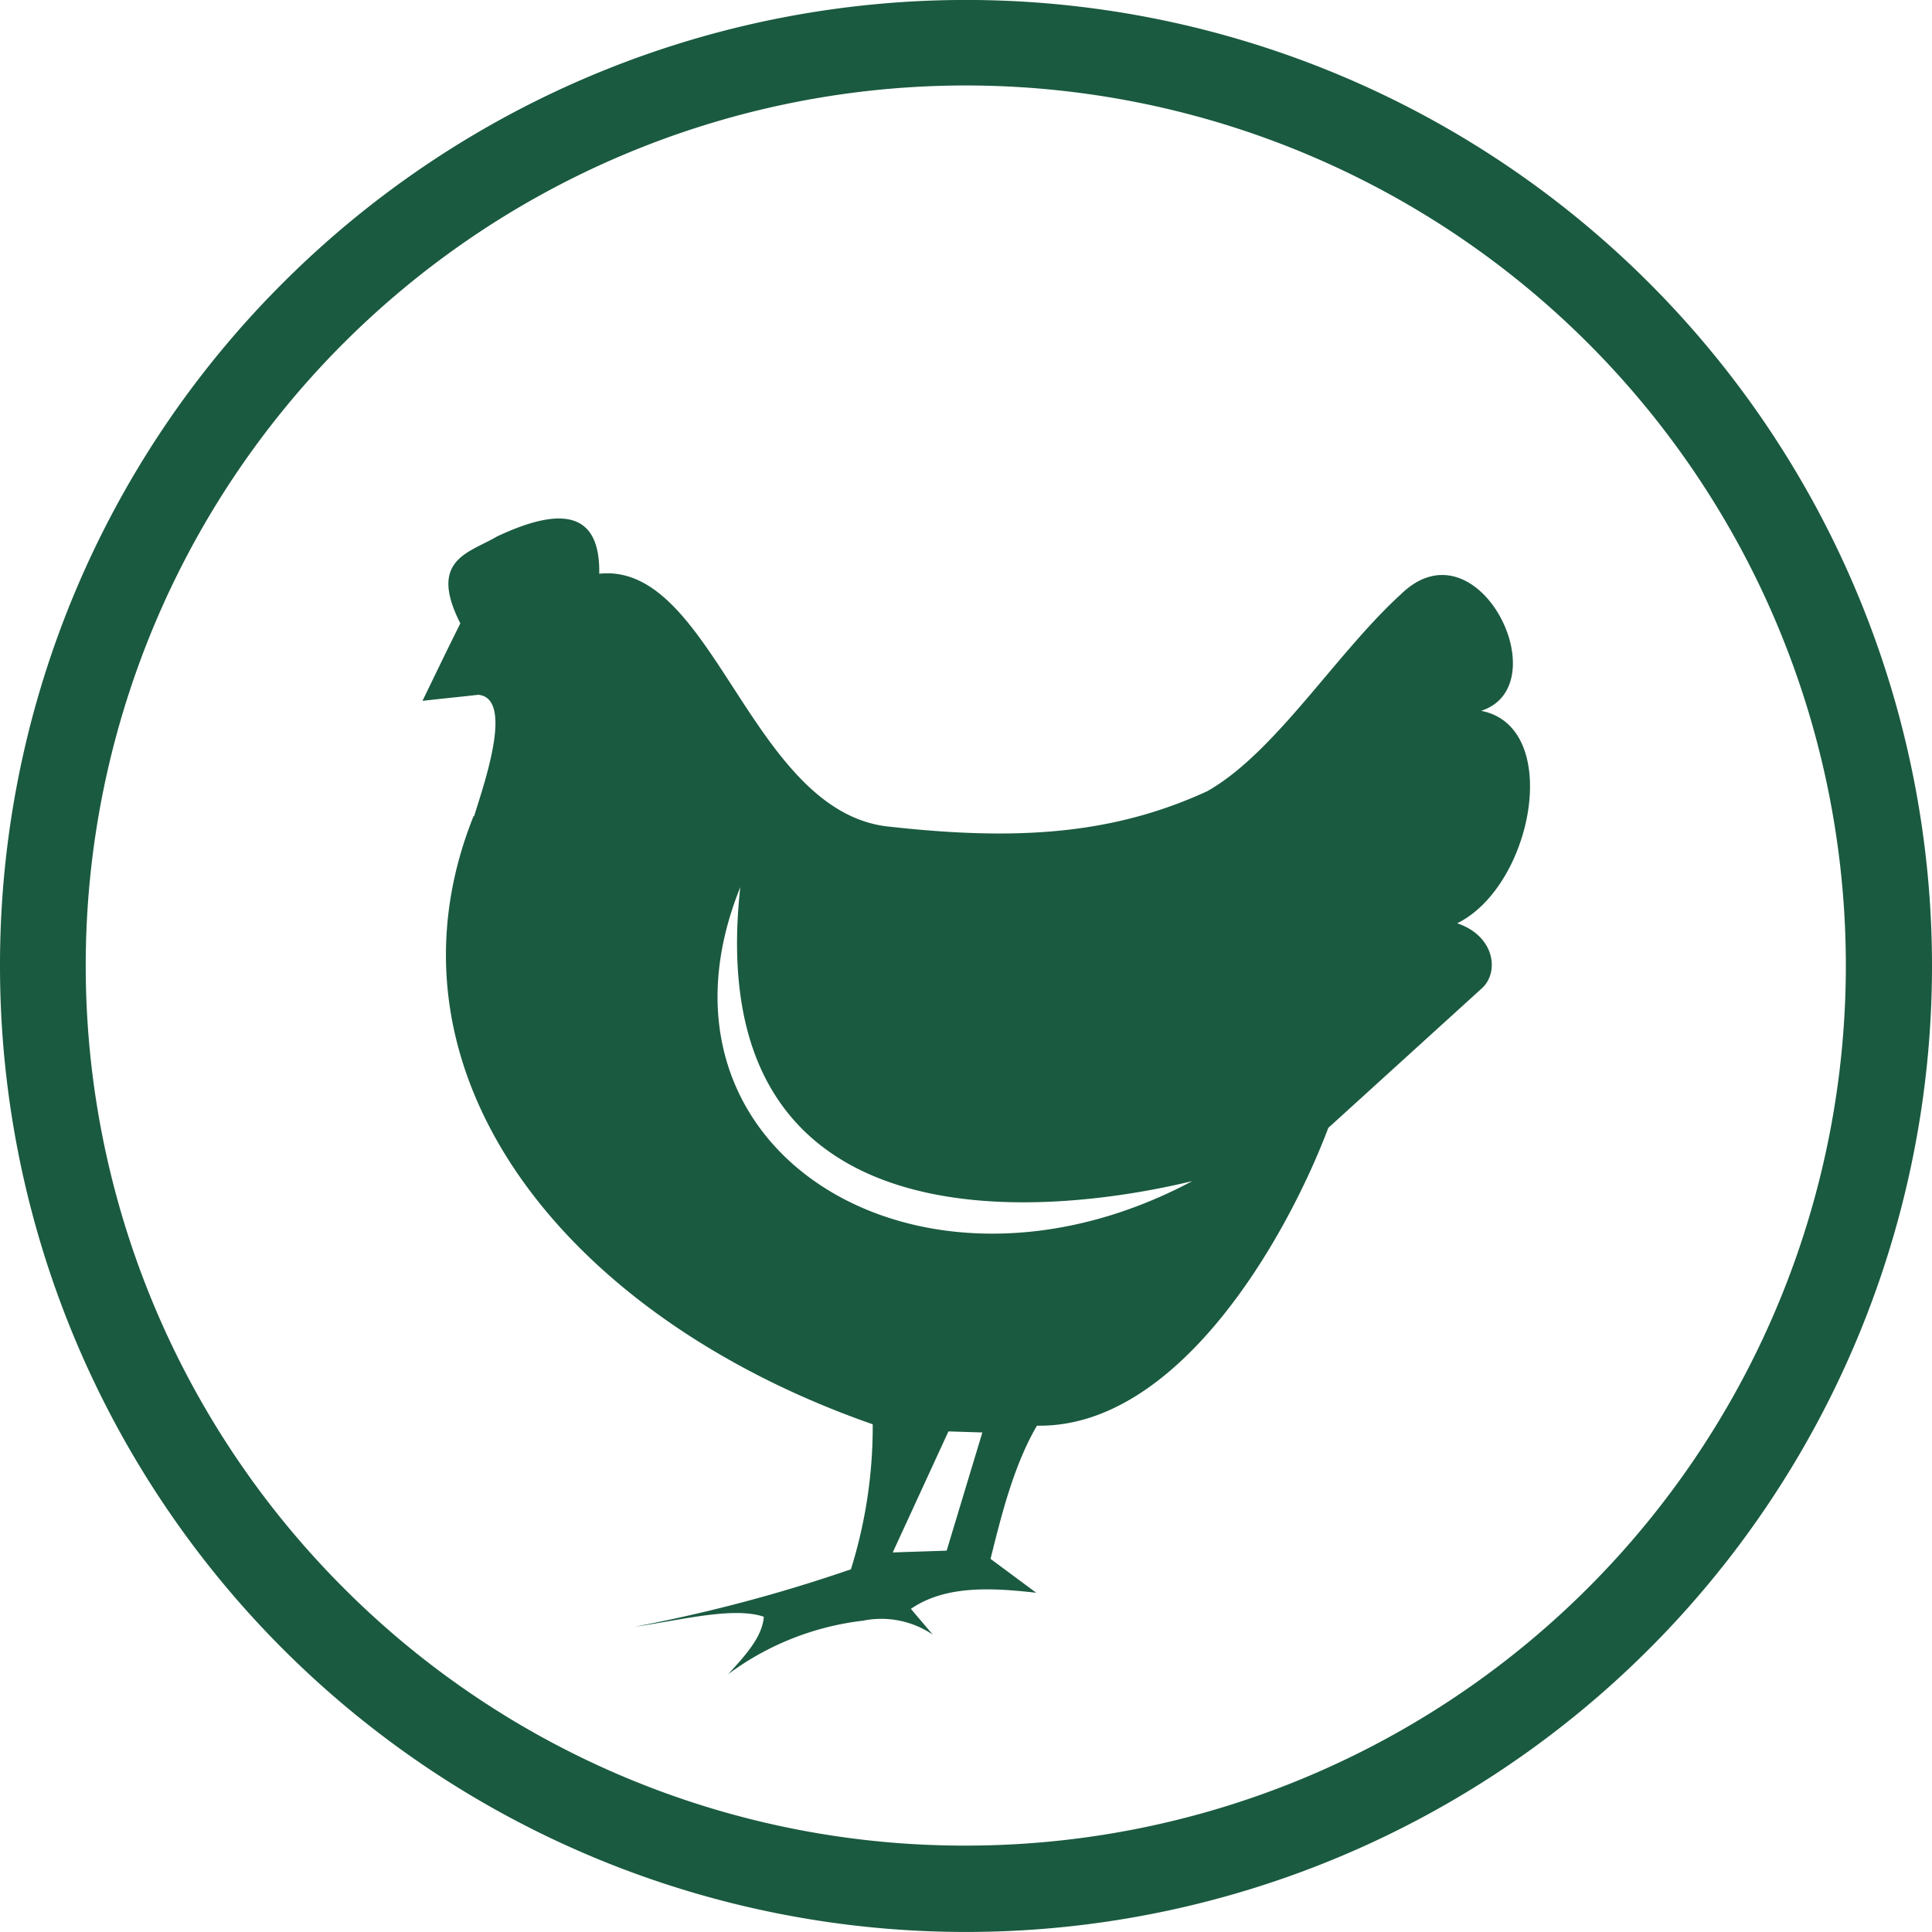 <svg xmlns="http://www.w3.org/2000/svg" width="135" height="135" viewBox="0 0 135 135"><defs><style>.a,.b{fill:#1a5a40;}.a{fill-rule:evenodd;}</style></defs><g transform="translate(0 0)"><path class="a" d="M15.928,36.229c.549-1.871,2.869-8.233.274-8.458-1.3.15-2.595.274-3.892.424.873-1.8,1.746-3.618,2.645-5.414-2.27-4.466.6-4.915,2.545-6.063,4.591-2.171,7.235-1.7,7.161,2.595,7.909-.848,10.5,16.342,19.985,17.64,8.782,1,15.669.7,22.5-2.445,4.765-2.695,9.007-9.656,13.573-13.8,5.339-5.14,11.028,6.412,5.564,8.184,5.714,1.1,3.643,12.225-1.672,14.845,2.67.9,2.969,3.493,1.672,4.591q-5.352,4.865-10.679,9.706c-2.944,7.784-10.5,20.983-20.359,20.808-1.672,2.869-2.52,6.437-3.243,9.306,1.073.8,2.121,1.572,3.194,2.37-3.243-.374-6.387-.5-8.757,1.123.5.6,1.023,1.2,1.522,1.8a6.4,6.4,0,0,0-4.865-.973,19.608,19.608,0,0,0-9.431,3.742c1.2-1.3,2.4-2.62,2.495-4.017-2.146-.724-5.838.249-9.032.7a108.13,108.13,0,0,0,15.12-4.017,33.41,33.41,0,0,0,1.522-10.13c-21.731-7.585-35-24.75-27.894-42.49Zm18.588,4.99C31.7,66.767,55.9,64.222,66.1,61.752,46.99,71.932,27.105,59.607,34.515,41.218ZM45.169,87.7l3.892-8.458,2.37.075-2.495,8.258Z" transform="translate(17.212 20.778)"/><path class="b" d="M24.013,110.963a61.495,61.495,0,1,1,43.487,18,61.244,61.244,0,0,1-43.487-18ZM0,67.5A67.5,67.5,0,1,0,19.769,19.769,67.289,67.289,0,0,0,0,67.5Z" transform="translate(0 0)"/></g></svg>